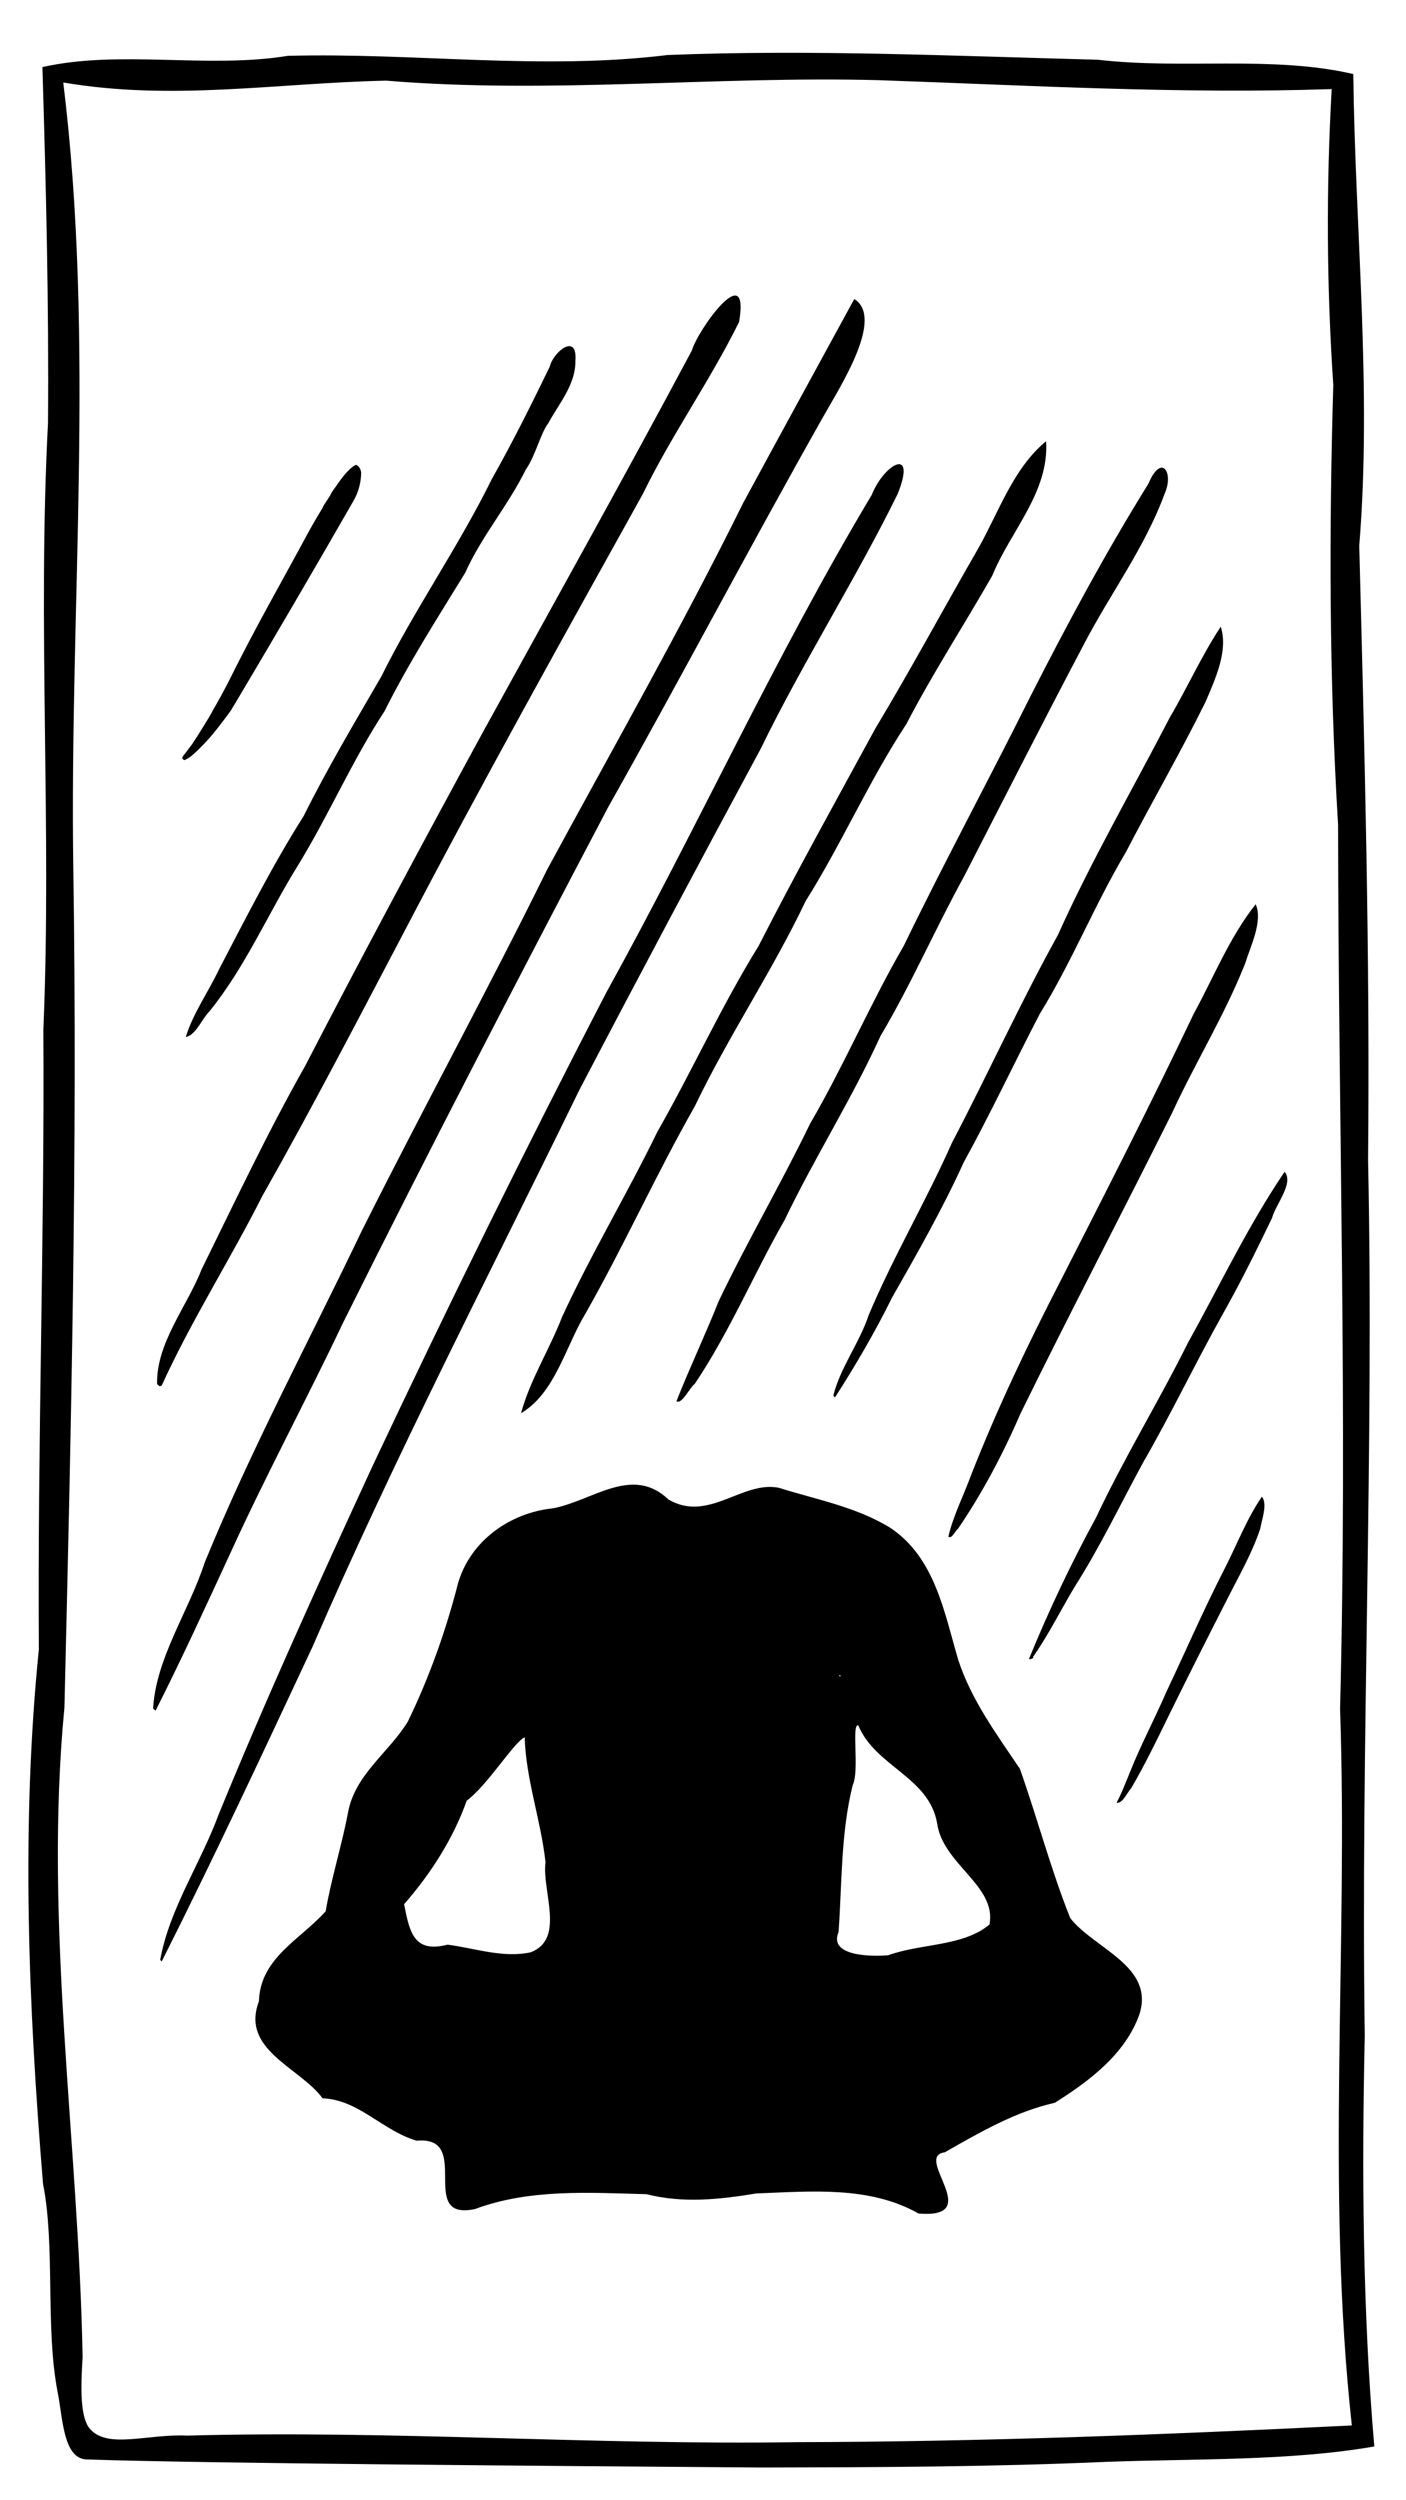<?xml version="1.0" encoding="UTF-8" standalone="no"?>
<!-- Created with Inkscape (http://www.inkscape.org/) -->

<svg
   width="1780"
   height="3164"
   viewBox="0 0 470.958 837.142"
   version="1.1"
   id="svg5"
   xml:space="preserve"
   inkscape:version="1.2 (dc2aeda, 2022-05-15)"
   sodipodi:docname="part1.svg"
   xmlns:inkscape="http://www.inkscape.org/namespaces/inkscape"
   xmlns:sodipodi="http://sodipodi.sourceforge.net/DTD/sodipodi-0.dtd"
   xmlns="http://www.w3.org/2000/svg"
   xmlns:svg="http://www.w3.org/2000/svg"><sodipodi:namedview
     id="namedview7"
     pagecolor="#ffffff"
     bordercolor="#000000"
     borderopacity="0.25"
     inkscape:showpageshadow="2"
     inkscape:pageopacity="0.0"
     inkscape:pagecheckerboard="0"
     inkscape:deskcolor="#d1d1d1"
     inkscape:document-units="mm"
     showgrid="false"
     inkscape:zoom="0.16604267"
     inkscape:cx="620.32246"
     inkscape:cy="1761.5953"
     inkscape:window-width="1052"
     inkscape:window-height="805"
     inkscape:window-x="282"
     inkscape:window-y="25"
     inkscape:window-maximized="0"
     inkscape:current-layer="layer1" /><defs
     id="defs2" /><g
     inkscape:label="Layer 1"
     inkscape:groupmode="layer"
     id="layer1"><path
       style="fill:#000000;stroke-width:0.262"
       d="m 61.315,254.258 c -0.458,-0.458 -0.434,-0.515 0.931,-2.269 0.686,-0.881 1.61,-2.106 2.054,-2.723 1.088,-1.511 6.327,-9.947 6.663,-10.731 0.147,-0.344 0.385,-0.802 0.529,-1.018 0.59,-0.892 4.139,-7.371 5.036,-9.191 9.254,-18.679 17.295,-32.49 26.641,-49.848 1.018,-1.884 3.51,-6.19 4.379,-7.566 0.376,-0.596 0.683,-1.157 0.683,-1.248 0,-0.09 0.59,-1.048 1.312,-2.126 0.722,-1.079 1.312,-2.047 1.312,-2.151 0,-0.104 0.266,-0.556 0.59,-1.003 0.325,-0.448 0.767,-1.073 0.984,-1.39 2.43,-3.558 4.419,-5.838 6.028,-6.912 0.842,-0.562 0.913,-0.552 1.684,0.218 0.402,0.402 0.718,1.098 0.826,1.818 0.043,3.195 -0.909,6.714 -2.409,9.334 -12.964,22.651 -27.656,47.695 -39.896,68.279 -0.623,0.966 -1.132,1.811 -1.132,1.878 0,0.174 -3.999,5.467 -5.877,7.779 -2.616,3.221 -6.99,7.576 -8.443,8.408 -1.56,0.893 -1.483,0.874 -1.896,0.461 z"
       id="path544" /><path
       style="fill:#000000;stroke-width:0.262"
       d="m 62.225,347.287 c 2.37,-7.843 7.607,-15.175 11.183,-22.757 9.049,-17.32 17.867,-34.783 28.33,-51.312 7.932,-15.945 17.035,-31.238 25.957,-46.624 11.234,-22.679 25.857,-43.429 37.029,-66.14 6.965,-12.322 13.246,-24.941 19.418,-37.655 1.188,-5.007 9.261,-11.47 8.606,-2.142 0.135,8.109 -5.487,14.429 -9.08,21.052 -2.526,3.176 -4.342,11.036 -7.534,15.514 -5.928,12.069 -14.821,22.326 -20.336,34.638 -9.359,15.219 -18.994,30.307 -27.009,46.306 -10.916,16.668 -18.777,35.086 -29.219,52.002 -9.932,16.107 -17.471,33.764 -29.473,48.584 -2.455,2.413 -4.455,7.849 -7.875,8.534 z"
       id="path542" /><path
       style="fill:#000000;stroke-width:0.262"
       d="m 52.622,463.537 c -0.344,-13.755 9.989,-25.941 14.962,-38.574 11.227,-22.789 22.044,-45.777 34.568,-67.894 19.386,-37.451 39.3,-74.608 59.462,-111.642 23.462,-42.653 47.219,-85.113 70.128,-128.047 2.105,-7.176 19.535,-31.23 15.822,-9.56 -9.692,19.658 -22.622,37.835 -32.247,57.611 -27.04,48.616 -54.22,97.395 -80.041,146.803 -15.559,29.548 -30.938,59.168 -47.384,88.231 -10.812,21.423 -23.829,41.745 -33.765,63.598 l -0.714,0.134 -0.791,-0.661 z"
       id="path540" /><path
       style="fill:#000000;stroke-width:0.262"
       d="m 279.159,467.244 c 2.355,-9.385 8.764,-17.578 11.83,-26.894 8.313,-19.717 19.247,-38.179 27.916,-57.741 12.07,-23.032 22.824,-46.736 35.438,-69.48 11.207,-24.939 24.937,-48.597 37.493,-72.862 5.905,-10.009 10.653,-20.71 17.07,-30.413 2.578,8.023 -1.8,17.426 -5.039,25.073 -8.432,17.075 -17.989,33.565 -26.758,50.468 -10.448,17.575 -18.044,36.652 -28.786,54.064 -8.632,16.535 -16.516,33.447 -25.521,49.789 -7.086,15.608 -15.578,30.473 -24.039,45.349 -5.654,11.459 -12.137,22.541 -19.017,33.265 l -0.345,-0.109 -0.243,-0.509 z"
       id="path538" /><path
       style="fill:#000000;stroke-width:0.262"
       d="m 226.582,469.231 c 4.257,-10.809 9.719,-22.373 14.192,-33.597 9.616,-20.066 20.875,-39.292 30.568,-59.331 11.329,-19.412 20.106,-40.136 31.386,-59.577 13.565,-28.014 28.394,-55.392 42.283,-83.252 12.365,-24.322 25.3,-48.374 39.7,-71.553 4.269,-10.222 8.641,-3.77 5.373,3.481 -6.568,17.878 -18.143,33.355 -26.909,50.151 -13.644,25.835 -26.86,51.89 -40.216,77.865 -9.706,17.642 -17.736,36.191 -28.033,53.519 -9.578,21.072 -22.035,40.632 -32.05,61.498 -10.382,18.155 -18.499,37.63 -30.176,55.007 -1.582,1.048 -4.284,6.997 -6.119,5.79 z"
       id="path536" /><path
       style="fill:#000000;stroke-width:0.262"
       d="m 174.53,473.237 c 2.951,-11.005 9.539,-21.363 13.732,-32.2 9.732,-21.152 21.778,-41.143 31.959,-62.088 11.687,-20.475 21.4,-42.014 33.824,-62.072 12.553,-24.585 25.973,-48.693 39.167,-72.932 11.914,-19.809 22.854,-40.167 34.414,-60.202 6.941,-12.261 11.758,-26.921 22.78,-35.994 1.093,17.054 -11.963,30.11 -18.031,45.018 -9.488,16.621 -19.926,32.655 -28.76,49.67 -12.534,19.035 -21.596,39.965 -33.73,59.258 -11.203,23.561 -25.88,45.226 -37.146,68.767 -12.927,22.71 -23.653,46.573 -36.562,69.299 -6.754,11.122 -10.227,26.742 -21.647,33.475 z"
       id="path534" /><path
       style="fill:#000000;stroke-width:0.262"
       d="m 317.677,514.556 c 1.548,-6.845 5.216,-14.001 7.721,-20.908 8.729,-22.183 18.973,-43.666 29.922,-64.875 15.083,-29.572 30.212,-59.214 44.449,-89.118 6.756,-12.377 12.045,-25.736 20.841,-36.863 2.456,5.686 -1.648,13.831 -3.537,19.866 -6.831,17.268 -16.706,33.187 -24.468,50.048 -16.781,33.63 -34.262,66.973 -50.816,100.738 -5.804,13.432 -12.708,26.468 -20.941,38.574 -0.8,0.44 -2.082,3.565 -3.17,2.538 z"
       id="path532" /><path
       style="fill:#000000;stroke-width:0.262"
       d="m 51.282,572.139 c 0.993,-17.073 11.983,-32.545 17.261,-48.846 15.522,-37.943 34.879,-74.018 52.574,-110.981 20.303,-40.565 42.029,-80.284 62.094,-121.002 22.131,-40.853 45.13,-81.253 65.735,-122.902 12.347,-22.796 24.827,-45.581 37.208,-68.285 10.198,6.424 -4.768,29.375 -10.61,39.784 -24.448,43.294 -47.427,87.08 -71.799,130.329 -30.153,57.31 -60.01,114.82 -88.879,172.808 -12.287,25.864 -25.868,51.086 -37.754,77.162 -8.143,17.641 -16.236,35.326 -25.009,52.656 l -0.82,-0.722 z"
       id="path530" /><path
       style="fill:#000000;stroke-width:0.239"
       d="m 344.792,555.234 c 6.565,-16.014 13.978,-31.71 22.326,-47.006 9.372,-19.958 21.026,-38.908 30.852,-58.669 10.637,-19.113 19.958,-38.901 32.325,-57.158 3.18,3.796 -2.935,10.778 -4.217,15.496 -5.232,10.867 -10.582,21.676 -16.538,32.234 -9.171,16.395 -17.229,33.31 -26.617,49.583 -7.596,13.95 -14.415,28.259 -22.996,41.744 -4.677,7.793 -8.674,15.945 -13.929,23.433 0.751,0.304 -1.819,1.284 -1.205,0.344 z"
       id="path528" /><path
       style="fill:#000000;stroke-width:0.262"
       d="m 373.992,603.691 c 1.72,-3.153 3.048,-6.722 4.457,-10.125 3.613,-9.164 8.286,-17.853 12.188,-26.89 6.568,-13.854 12.648,-27.932 19.668,-41.569 4.076,-7.994 7.306,-16.496 12.389,-23.926 1.946,2.485 0.006,7.463 -0.565,10.75 -2.607,7.88 -6.765,15.145 -10.518,22.52 -6.903,13.519 -13.749,27.073 -20.438,40.699 -3.872,7.97 -7.761,15.954 -12.225,23.607 -1.353,1.436 -2.978,5.384 -4.957,4.933 z"
       id="path526" /><path
       style="fill:#000000;stroke-width:0.262"
       d="m 53.662,656.32 c 3.046,-17.031 13.485,-32.221 19.495,-48.505 16.073,-39.297 33.68,-77.941 51.451,-116.497 25.181,-53.494 51.333,-106.586 78.548,-159.075 30.477,-55.073 56.522,-112.526 88.872,-166.562 4.035,-10.226 15.149,-16.559 8.687,-0.322 -14.265,28.944 -31.691,56.215 -45.854,85.279 -20.49,38.007 -40.806,76.135 -60.819,114.405 -30.239,61.98 -62.017,123.249 -89.422,186.564 -16.491,35.233 -32.944,70.483 -50.453,105.221 l -0.506,-0.508 z"
       id="path524" /><path
       style="fill:#000000;stroke-width:0.262"
       d="m 307.687,741.234 c -16.543,-9.317 -36.105,-7.397 -54.396,-6.707 -12.198,2.023 -24.576,3.344 -36.691,0.246 -19.249,-0.497 -39.092,-1.863 -57.456,4.958 -19.766,4.267 -0.487,-24.619 -19.593,-22.876 -11.395,-3.326 -19.501,-13.8 -31.498,-14.183 -7.506,-10.314 -27.537,-16.156 -21.322,-32.483 0.404,-14.515 13.863,-20.68 22.357,-30.147 1.822,-10.781 5.302,-21.676 7.391,-32.595 2.217,-13.187 13.751,-20.439 20.161,-30.999 7.192,-14.835 12.717,-30.366 16.801,-46.313 4.141,-14.177 17.364,-23.542 31.732,-25.038 13.172,-2.419 26.596,-14.626 38.74,-2.953 13.44,7.835 24.665,-6.423 37.029,-3.919 12.294,3.9 25.916,6.361 37.356,13.451 14.88,9.986 17.995,28.231 22.661,44.106 4.403,13.543 12.871,24.93 20.672,36.55 5.862,16.564 10.361,33.689 16.855,49.979 8.046,10.299 28.374,16.056 23.169,32.265 -4.746,13.328 -16.823,22.337 -28.345,29.59 -13.24,2.962 -25.168,9.94 -36.874,16.591 -10.627,1.38 13.761,22.363 -8.748,20.477 z m -10.171,-86.477 c 10.937,-3.987 25.124,-2.906 33.921,-10.291 2.504,-12.99 -15.669,-20.155 -17.533,-33.92 -2.744,-15.545 -20.654,-18.921 -26.417,-32.785 -2.354,-0.644 0.473,15.307 -1.857,20.019 -4.025,16.152 -3.555,32.76 -4.748,49.233 -3.505,8.307 11.738,8.196 16.633,7.743 z m -119.704,-1.003 c 11.63,-4.52 3.647,-20.517 4.909,-30.176 -1.531,-14.082 -6.546,-27.539 -6.971,-41.815 -3.571,1.558 -12.434,16.086 -19.415,21.222 -4.64,13.035 -12.291,24.746 -20.975,34.68 1.846,9.588 3.407,16.431 14.536,13.542 9.214,1.177 18.579,4.595 27.917,2.547 z m 103.817,-92.508 c -0.612,-0.901 -0.756,0.5 0,0 z"
       id="path522" /><path
       style="fill:#000000;stroke-width:0.262"
       d="m 255.53,826.305 c -76.627,-0.578 -185.506,-1.363 -226.472,-2.701 -7.876,-0.257 -8.01,-13.703 -9.704,-22.302 -4.271,-21.683 -0.784,-49.135 -4.94,-69.954 -4.889,-59.573 -7.403,-119.528 -1.399,-179.06 -0.46,-69.085 1.935,-138.3 1.514,-207.451 2.845,-67.733 -2.009,-135.534 1.551,-203.269 0.314,-39.704 -0.671,-79.491 -1.874,-119.107 26.382,-5.884 55.043,0.642 82.217,-3.763 42.325,-1.127 84.872,4.925 127.223,-0.277 48.08,-1.913 96.063,0.338 144.096,1.58 28.267,3.328 58.263,-1.519 85.562,4.794 0.614,52.538 6.271,105.315 1.997,157.946 1.78,68.547 3.624,137.048 2.955,205.636 2.066,97.815 -2.517,195.567 -1.106,293.391 -1.031,45.777 -0.698,92.363 3.193,137.484 -28.341,4.921 -60.15,4.043 -89.844,5.154 -38.302,1.684 -76.637,1.813 -114.969,1.899 z m 11.279,-8.5 c 62.05,-0.107 124.078,-2.545 186.007,-5.597 -8.771,-79.677 -1.177,-160.011 -3.942,-239.965 2.543,-98.67 -0.595,-197.338 -0.664,-296.022 -2.986,-49.071 -3.048,-98.268 -1.608,-147.319 -2.231,-33.055 -2.4,-66.056 -0.535,-99.071 -50.648,1.719 -101.278,-1.233 -151.736,-2.981 -55.028,-1.443 -109.993,4.712 -164.976,0.156 -36.819,0.794 -71.543,6.872 -108.164,0.614 10.752,87.673 2.023,175.534 3.369,263.689 1.428,93.483 -0.713,187.025 -2.982,280.499 -6.965,72.486 4.754,145.01 6.093,217.53 -0.692,10.636 -0.791,20.298 2.455,24.017 5.985,6.857 19.286,1.616 32.581,2.26 68.026,-1.873 136.052,3.224 204.103,2.193 z"
       id="path362"
       sodipodi:nodetypes="cssccccccccccccccccccccccccsccscc" /></g></svg>
